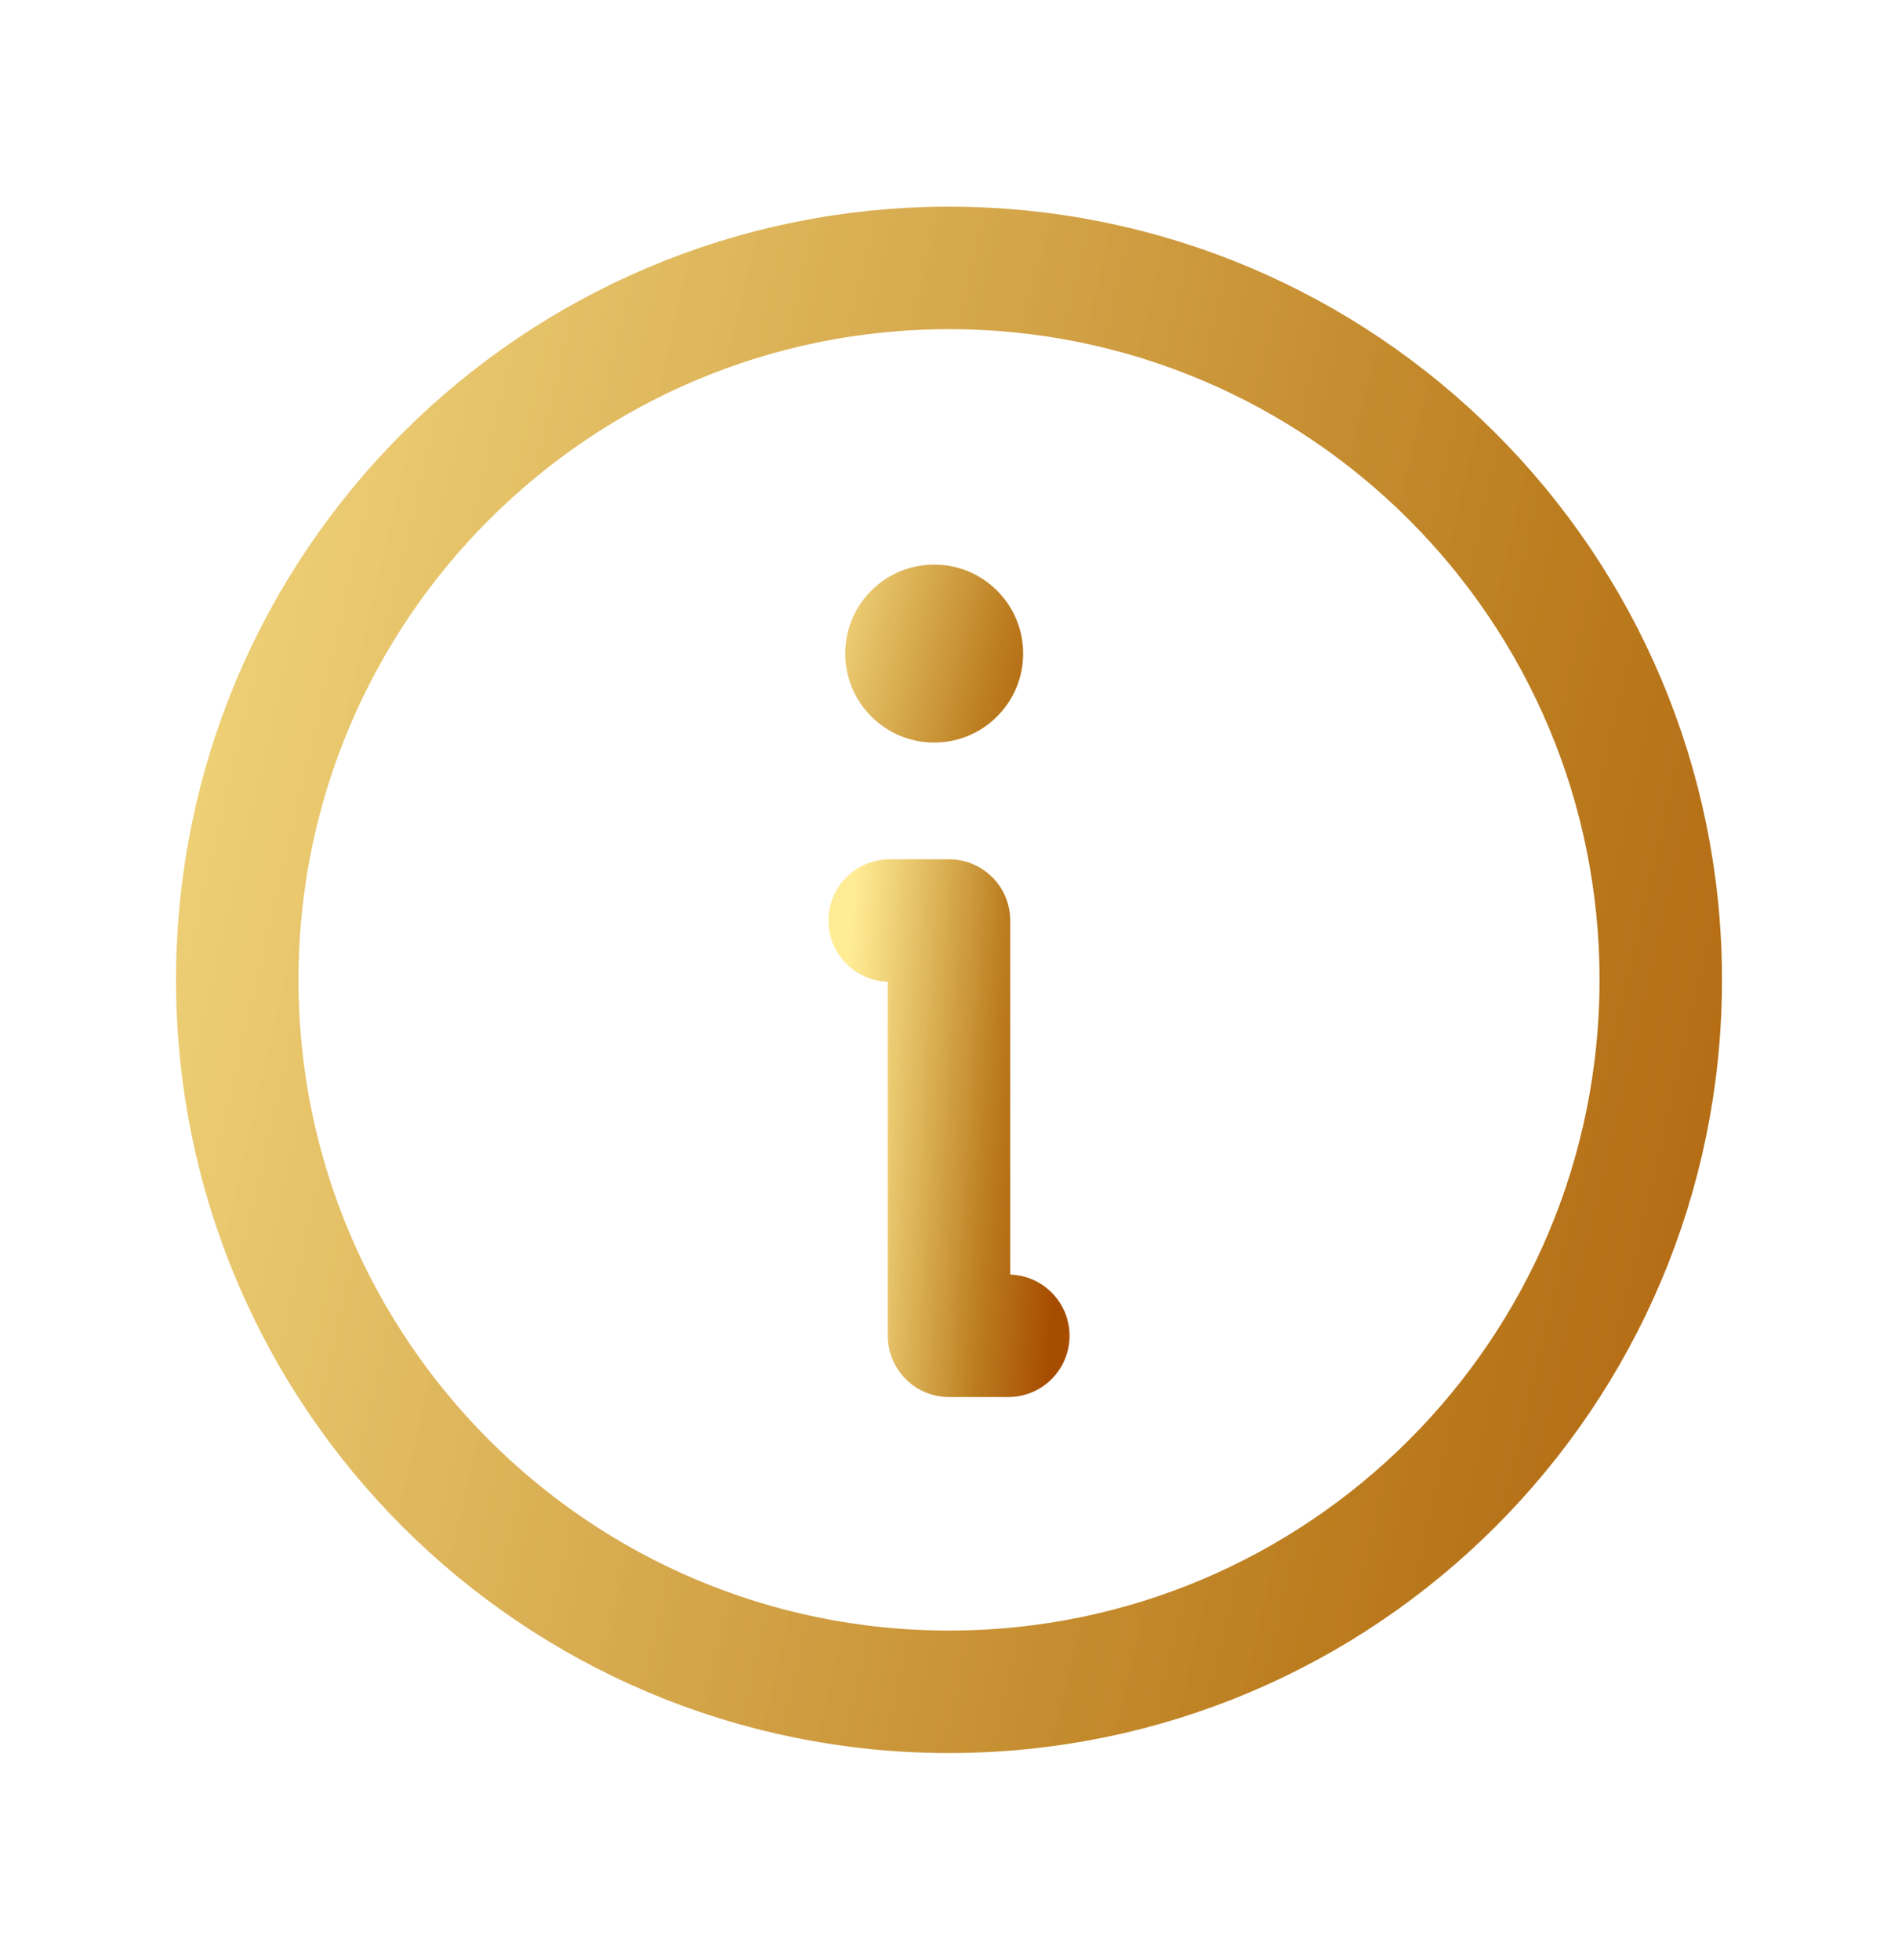 <svg width="31" height="32" viewBox="0 0 31 32" fill="none" xmlns="http://www.w3.org/2000/svg">
<path d="M15.5 27.625C21.92 27.625 27.125 22.42 27.125 16C27.125 9.58 21.92 4.375 15.5 4.375C9.08 4.375 3.875 9.58 3.875 16C3.875 22.42 9.08 27.625 15.5 27.625Z" stroke="url(#paint0_linear_1_20378)" stroke-width="2" stroke-linecap="round" stroke-linejoin="round"/>
<path d="M14.531 15.031H15.5V21.812H16.469" stroke="url(#paint1_linear_1_20378)" stroke-width="2" stroke-linecap="round" stroke-linejoin="round"/>
<path d="M15.258 12.125C16.06 12.125 16.711 11.474 16.711 10.672C16.711 9.869 16.06 9.219 15.258 9.219C14.455 9.219 13.805 9.869 13.805 10.672C13.805 11.474 14.455 12.125 15.258 12.125Z" fill="url(#paint2_linear_1_20378)"/>
<defs>
<linearGradient id="paint0_linear_1_20378" x1="3.017" y1="-23.027" x2="44.829" y2="-13.339" gradientUnits="userSpaceOnUse">
<stop stop-color="#FFE986" stop-opacity="0.88"/>
<stop offset="0.67" stop-color="#BC7E20"/>
<stop offset="1" stop-color="#A74D01"/>
</linearGradient>
<linearGradient id="paint1_linear_1_20378" x1="14.46" y1="7.039" x2="18.115" y2="7.281" gradientUnits="userSpaceOnUse">
<stop stop-color="#FFE986" stop-opacity="0.88"/>
<stop offset="0.67" stop-color="#BC7E20"/>
<stop offset="1" stop-color="#A74D01"/>
</linearGradient>
<linearGradient id="paint2_linear_1_20378" x1="13.697" y1="5.794" x2="18.924" y2="7.004" gradientUnits="userSpaceOnUse">
<stop stop-color="#FFE986" stop-opacity="0.88"/>
<stop offset="0.67" stop-color="#BC7E20"/>
<stop offset="1" stop-color="#A74D01"/>
</linearGradient>
</defs>
</svg>
